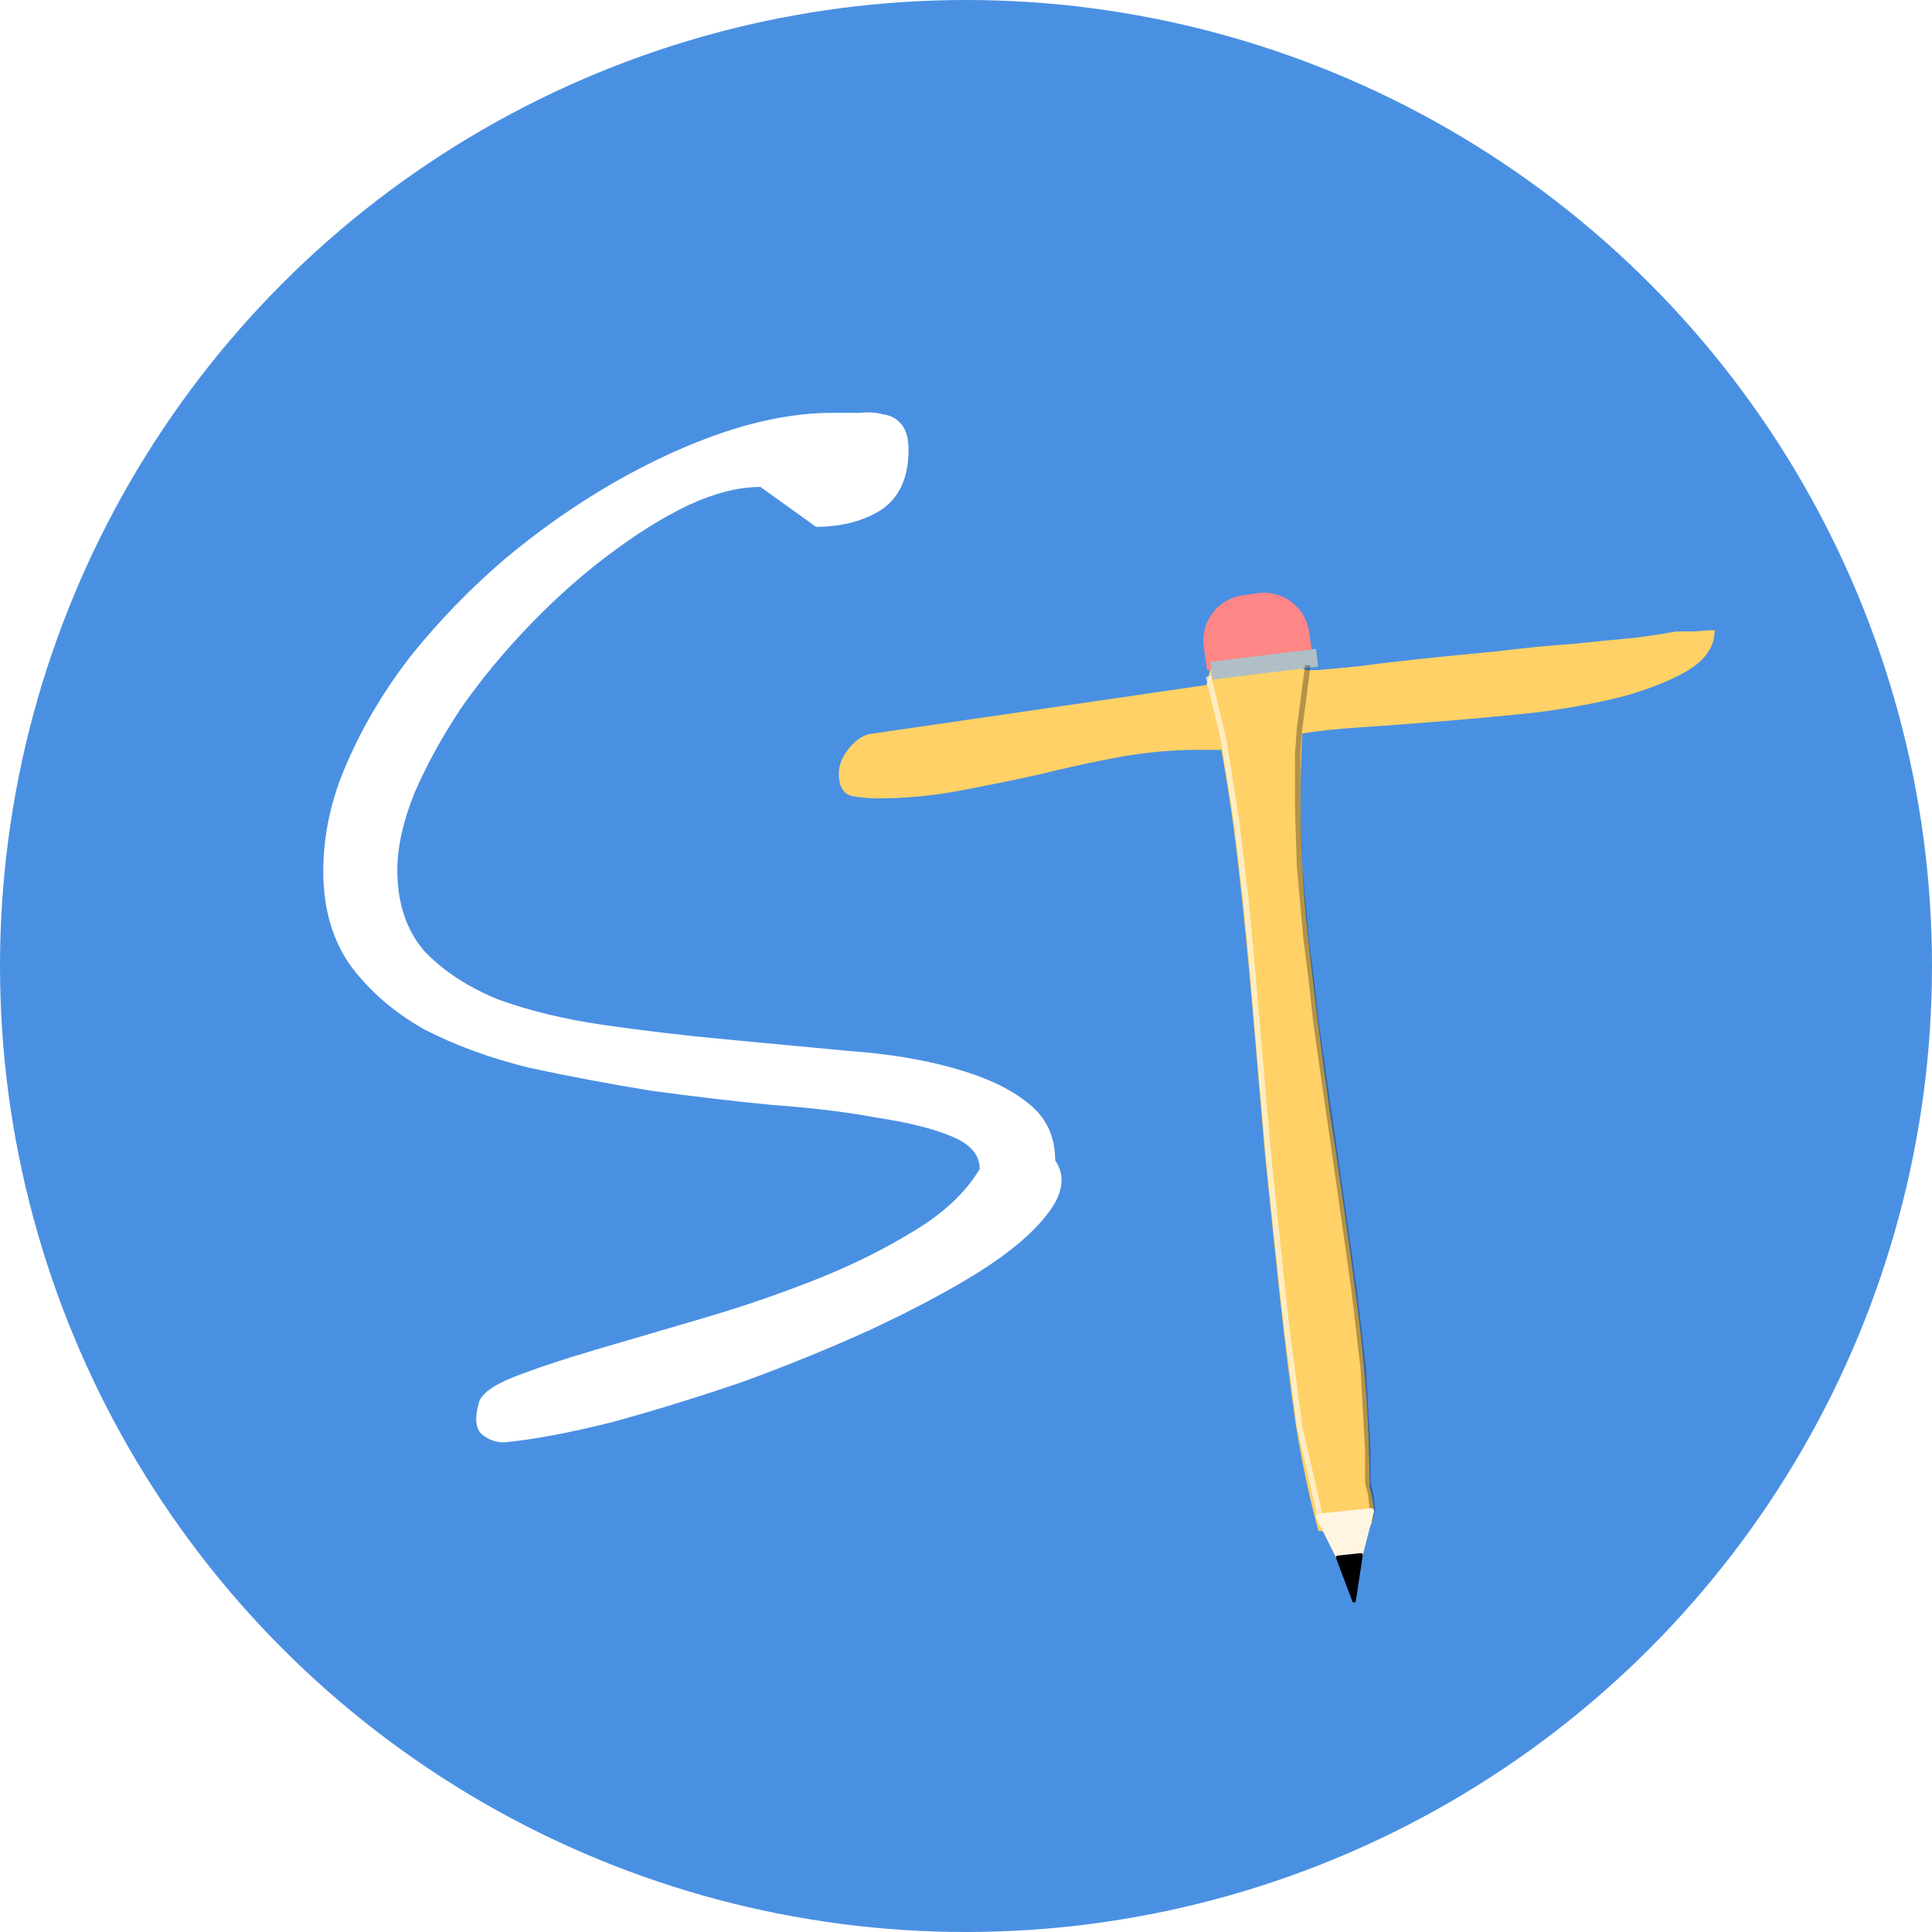 <svg width="1060" height="1060" viewBox="0 0 1060 1060" fill="none" xmlns="http://www.w3.org/2000/svg">
<circle cx="530" cy="530" r="530" fill="#4A90E2"/>
<g filter="url(#filter0_d_0_1)">
<path d="M249.531 758.281C250.573 753.073 257.083 748.125 269.062 743.438C281.042 738.75 295.885 733.802 313.594 728.594C331.302 723.385 350.833 717.656 372.188 711.406C393.542 705.156 414.115 698.125 433.906 690.312C453.698 682.5 471.667 673.646 487.812 663.75C504.479 653.854 516.719 642.396 524.531 629.375C524.531 621.562 519.323 615.573 508.906 611.406C499.01 607.24 485.469 603.854 468.281 601.25C451.615 598.125 432.344 595.781 410.469 594.219C389.115 592.135 366.979 589.531 344.062 586.406C321.667 582.76 299.531 578.594 277.656 573.906C256.302 568.698 237.031 561.667 219.844 552.812C203.177 543.438 189.635 531.719 179.219 517.656C169.323 503.594 164.375 486.406 164.375 466.094C164.375 445.781 168.802 425.729 177.656 405.938C186.51 385.625 198.229 366.094 212.812 347.344C227.917 328.594 244.844 311.146 263.594 295C282.865 278.854 302.917 264.792 323.75 252.812C344.583 240.833 365.156 231.458 385.469 224.688C406.302 217.917 425.573 214.531 443.281 214.531C447.969 214.531 452.917 214.531 458.125 214.531C463.333 214.01 467.76 214.271 471.406 215.312C475.573 215.833 478.958 217.656 481.562 220.781C484.167 223.906 485.469 228.594 485.469 234.844C485.469 249.948 480.521 260.885 470.625 267.656C460.729 273.906 448.75 277.031 434.688 277.031L404.219 255.156C392.24 255.156 378.958 258.542 364.375 265.312C350.312 272.083 335.729 281.198 320.625 292.656C306.042 303.594 291.719 316.354 277.656 330.938C263.594 345.521 251.094 360.625 240.156 376.25C229.74 391.875 221.146 407.5 214.375 423.125C208.125 438.75 205 452.812 205 465.312C205 483.542 209.948 498.385 219.844 509.844C230.26 520.781 243.802 529.635 260.469 536.406C277.656 542.656 297.188 547.344 319.062 550.469C340.938 553.594 363.073 556.198 385.469 558.281C407.865 560.365 430 562.448 451.875 564.531C473.75 566.094 493.021 569.219 509.688 573.906C526.875 578.594 540.417 584.844 550.312 592.656C560.729 600.469 565.938 611.146 565.938 624.688C571.667 633.021 570.365 642.656 562.031 653.594C554.219 664.01 541.719 674.688 524.531 685.625C507.865 696.042 487.812 706.719 464.375 717.656C441.458 728.073 417.76 737.708 393.281 746.562C368.802 754.896 345.104 762.188 322.188 768.438C299.271 774.167 279.74 777.812 263.594 779.375C258.906 779.375 254.74 777.812 251.094 774.688C247.969 771.562 247.448 766.094 249.531 758.281Z" fill="white"/>
</g>
<g filter="url(#filter1_d_0_1)">
<path d="M657.762 407.387C643.178 407.387 628.367 408.754 613.328 411.488C598.745 414.223 584.161 417.413 569.578 421.059C554.995 424.249 540.411 427.211 525.828 429.945C511.245 432.68 496.434 434.047 481.395 434.047C476.837 434.047 472.052 433.591 467.039 432.68C462.482 431.312 460.203 427.211 460.203 420.375C460.203 415.818 462.026 411.26 465.672 406.703C469.773 401.69 474.103 398.956 478.66 398.5L661.863 371.84C662.319 370.017 663.003 367.283 663.914 363.637C664.826 359.535 665.965 355.661 667.332 352.016C669.155 347.914 671.434 344.496 674.168 341.762C676.902 338.572 680.092 336.977 683.738 336.977C689.207 336.977 693.536 338.344 696.727 341.078C699.917 343.812 702.651 347.003 704.93 350.648C707.208 353.839 709.259 356.801 711.082 359.535C712.905 362.27 715.184 363.637 717.918 363.637H723.387C727.944 363.181 735.236 362.497 745.262 361.586C755.288 360.219 766.681 358.852 779.441 357.484C792.658 356.117 806.557 354.75 821.141 353.383C835.724 351.56 849.624 350.193 862.84 349.281C876.056 347.914 887.677 346.775 897.703 345.863C907.729 344.496 915.021 343.357 919.578 342.445C920.945 342.445 924.135 342.445 929.148 342.445C934.617 341.99 938.491 341.762 940.77 341.762C940.77 350.421 935.984 357.712 926.414 363.637C917.299 369.105 905.451 373.891 890.867 377.992C876.74 381.638 860.789 384.6 843.016 386.879C825.698 388.702 808.608 390.297 791.746 391.664C775.34 393.031 760.073 394.171 745.945 395.082C732.273 395.993 721.792 397.133 714.5 398.5C712.677 430.857 713.361 464.581 716.551 499.672C720.197 534.763 724.526 570.082 729.539 605.629C735.008 641.176 740.021 676.495 744.578 711.586C749.135 746.677 751.414 780.173 751.414 812.074C753.237 818.454 753.921 823.467 753.465 827.113C753.465 830.759 752.326 833.266 750.047 834.633C747.768 836 744.35 836.684 739.793 836.684C735.236 836.684 729.767 836.456 723.387 836C718.829 819.594 714.728 800.453 711.082 778.578C707.892 756.247 704.93 732.549 702.195 707.484C699.461 681.964 696.727 655.759 693.992 628.871C691.714 601.983 689.435 575.323 687.156 548.891C684.878 522.458 682.371 497.165 679.637 473.012C676.902 448.858 673.712 426.983 670.066 407.387H657.762Z" fill="#FFD166"/>
</g>
<g filter="url(#filter2_d_0_1)">
<path d="M658.479 350.882C656.558 337.209 666.084 324.568 679.757 322.646L688.058 321.479C701.731 319.558 714.372 329.084 716.294 342.757L718.103 355.63L660.289 363.755L658.479 350.882Z" fill="#FF8686"/>
</g>
<g filter="url(#filter3_d_0_1)">
<path d="M660 362.13L718.065 355L719.259 364.718L661.193 371.848L660 362.13Z" fill="#B0BEC5"/>
</g>
<path opacity="0.3" d="M717.568 365L713.012 399.537L712 413.552V443.583L713.012 475.117L716.556 514.659L719.593 538.684L722.123 561.709L727.185 597.247L731.741 628.78L737.815 671.325L742.877 707.363L747.938 750.409L750.469 795.457V807.47V813.476L751.988 819.482L753 827.992L751.988 833.497L748.951 836" stroke="black" stroke-width="3"/>
<path opacity="0.6" d="M663 371L671.5 406.5L678.5 451L683.5 493L687 530L688.5 547L692.5 594.5L696.5 639.5L703 701.5L706 728.5L713 782.5L725 835L727.5 835.5" stroke="white" stroke-width="3"/>
<path d="M743.442 869.537C743.094 870.88 741.267 871.072 740.648 869.831L722.097 832.665C721.629 831.729 722.241 830.613 723.282 830.504L752.252 827.459C753.293 827.349 754.124 828.313 753.861 829.327L743.442 869.537Z" fill="#FFF6E1"/>
<path d="M743.887 878.383C743.732 879.401 742.325 879.549 741.962 878.585L733.016 854.833C732.785 854.22 733.196 853.554 733.847 853.486L746.607 852.145C747.258 852.076 747.798 852.642 747.7 853.289L743.887 878.383Z" fill="black"/>
<defs>
<filter id="filter0_d_0_1" x="162.075" y="210.45" width="440.756" height="596.225" filterUnits="userSpaceOnUse" color-interpolation-filters="sRGB">
<feFlood flood-opacity="0" result="BackgroundImageFix"/>
<feColorMatrix in="SourceAlpha" type="matrix" values="0 0 0 0 0 0 0 0 0 0 0 0 0 0 0 0 0 0 127 0" result="hardAlpha"/>
<feOffset dx="13" dy="12"/>
<feGaussianBlur stdDeviation="7.65"/>
<feComposite in2="hardAlpha" operator="out"/>
<feColorMatrix type="matrix" values="0 0 0 0 0 0 0 0 0 0 0 0 0 0 0 0 0 0 0.25 0"/>
<feBlend mode="normal" in2="BackgroundImageFix" result="effect1_dropShadow_0_1"/>
<feBlend mode="normal" in="SourceGraphic" in2="effect1_dropShadow_0_1" result="shape"/>
</filter>
<filter id="filter1_d_0_1" x="456.203" y="336.977" width="488.566" height="507.707" filterUnits="userSpaceOnUse" color-interpolation-filters="sRGB">
<feFlood flood-opacity="0" result="BackgroundImageFix"/>
<feColorMatrix in="SourceAlpha" type="matrix" values="0 0 0 0 0 0 0 0 0 0 0 0 0 0 0 0 0 0 127 0" result="hardAlpha"/>
<feOffset dy="4"/>
<feGaussianBlur stdDeviation="2"/>
<feComposite in2="hardAlpha" operator="out"/>
<feColorMatrix type="matrix" values="0 0 0 0 0 0 0 0 0 0 0 0 0 0 0 0 0 0 0.25 0"/>
<feBlend mode="normal" in2="BackgroundImageFix" result="effect1_dropShadow_0_1"/>
<feBlend mode="normal" in="SourceGraphic" in2="effect1_dropShadow_0_1" result="shape"/>
</filter>
<filter id="filter2_d_0_1" x="656.233" y="321.233" width="67.87" height="50.523" filterUnits="userSpaceOnUse" color-interpolation-filters="sRGB">
<feFlood flood-opacity="0" result="BackgroundImageFix"/>
<feColorMatrix in="SourceAlpha" type="matrix" values="0 0 0 0 0 0 0 0 0 0 0 0 0 0 0 0 0 0 127 0" result="hardAlpha"/>
<feOffset dx="2" dy="4"/>
<feGaussianBlur stdDeviation="2"/>
<feComposite in2="hardAlpha" operator="out"/>
<feColorMatrix type="matrix" values="0 0 0 0 0 0 0 0 0 0 0 0 0 0 0 0 0 0 0.25 0"/>
<feBlend mode="normal" in2="BackgroundImageFix" result="effect1_dropShadow_0_1"/>
<feBlend mode="normal" in="SourceGraphic" in2="effect1_dropShadow_0_1" result="shape"/>
</filter>
<filter id="filter3_d_0_1" x="660" y="352" width="67.259" height="24.848" filterUnits="userSpaceOnUse" color-interpolation-filters="sRGB">
<feFlood flood-opacity="0" result="BackgroundImageFix"/>
<feColorMatrix in="SourceAlpha" type="matrix" values="0 0 0 0 0 0 0 0 0 0 0 0 0 0 0 0 0 0 127 0" result="hardAlpha"/>
<feOffset dx="4" dy="1"/>
<feGaussianBlur stdDeviation="2"/>
<feComposite in2="hardAlpha" operator="out"/>
<feColorMatrix type="matrix" values="0 0 0 0 0 0 0 0 0 0 0 0 0 0 0 0 0 0 0.25 0"/>
<feBlend mode="normal" in2="BackgroundImageFix" result="effect1_dropShadow_0_1"/>
<feBlend mode="normal" in="SourceGraphic" in2="effect1_dropShadow_0_1" result="shape"/>
</filter>
</defs>
</svg>
